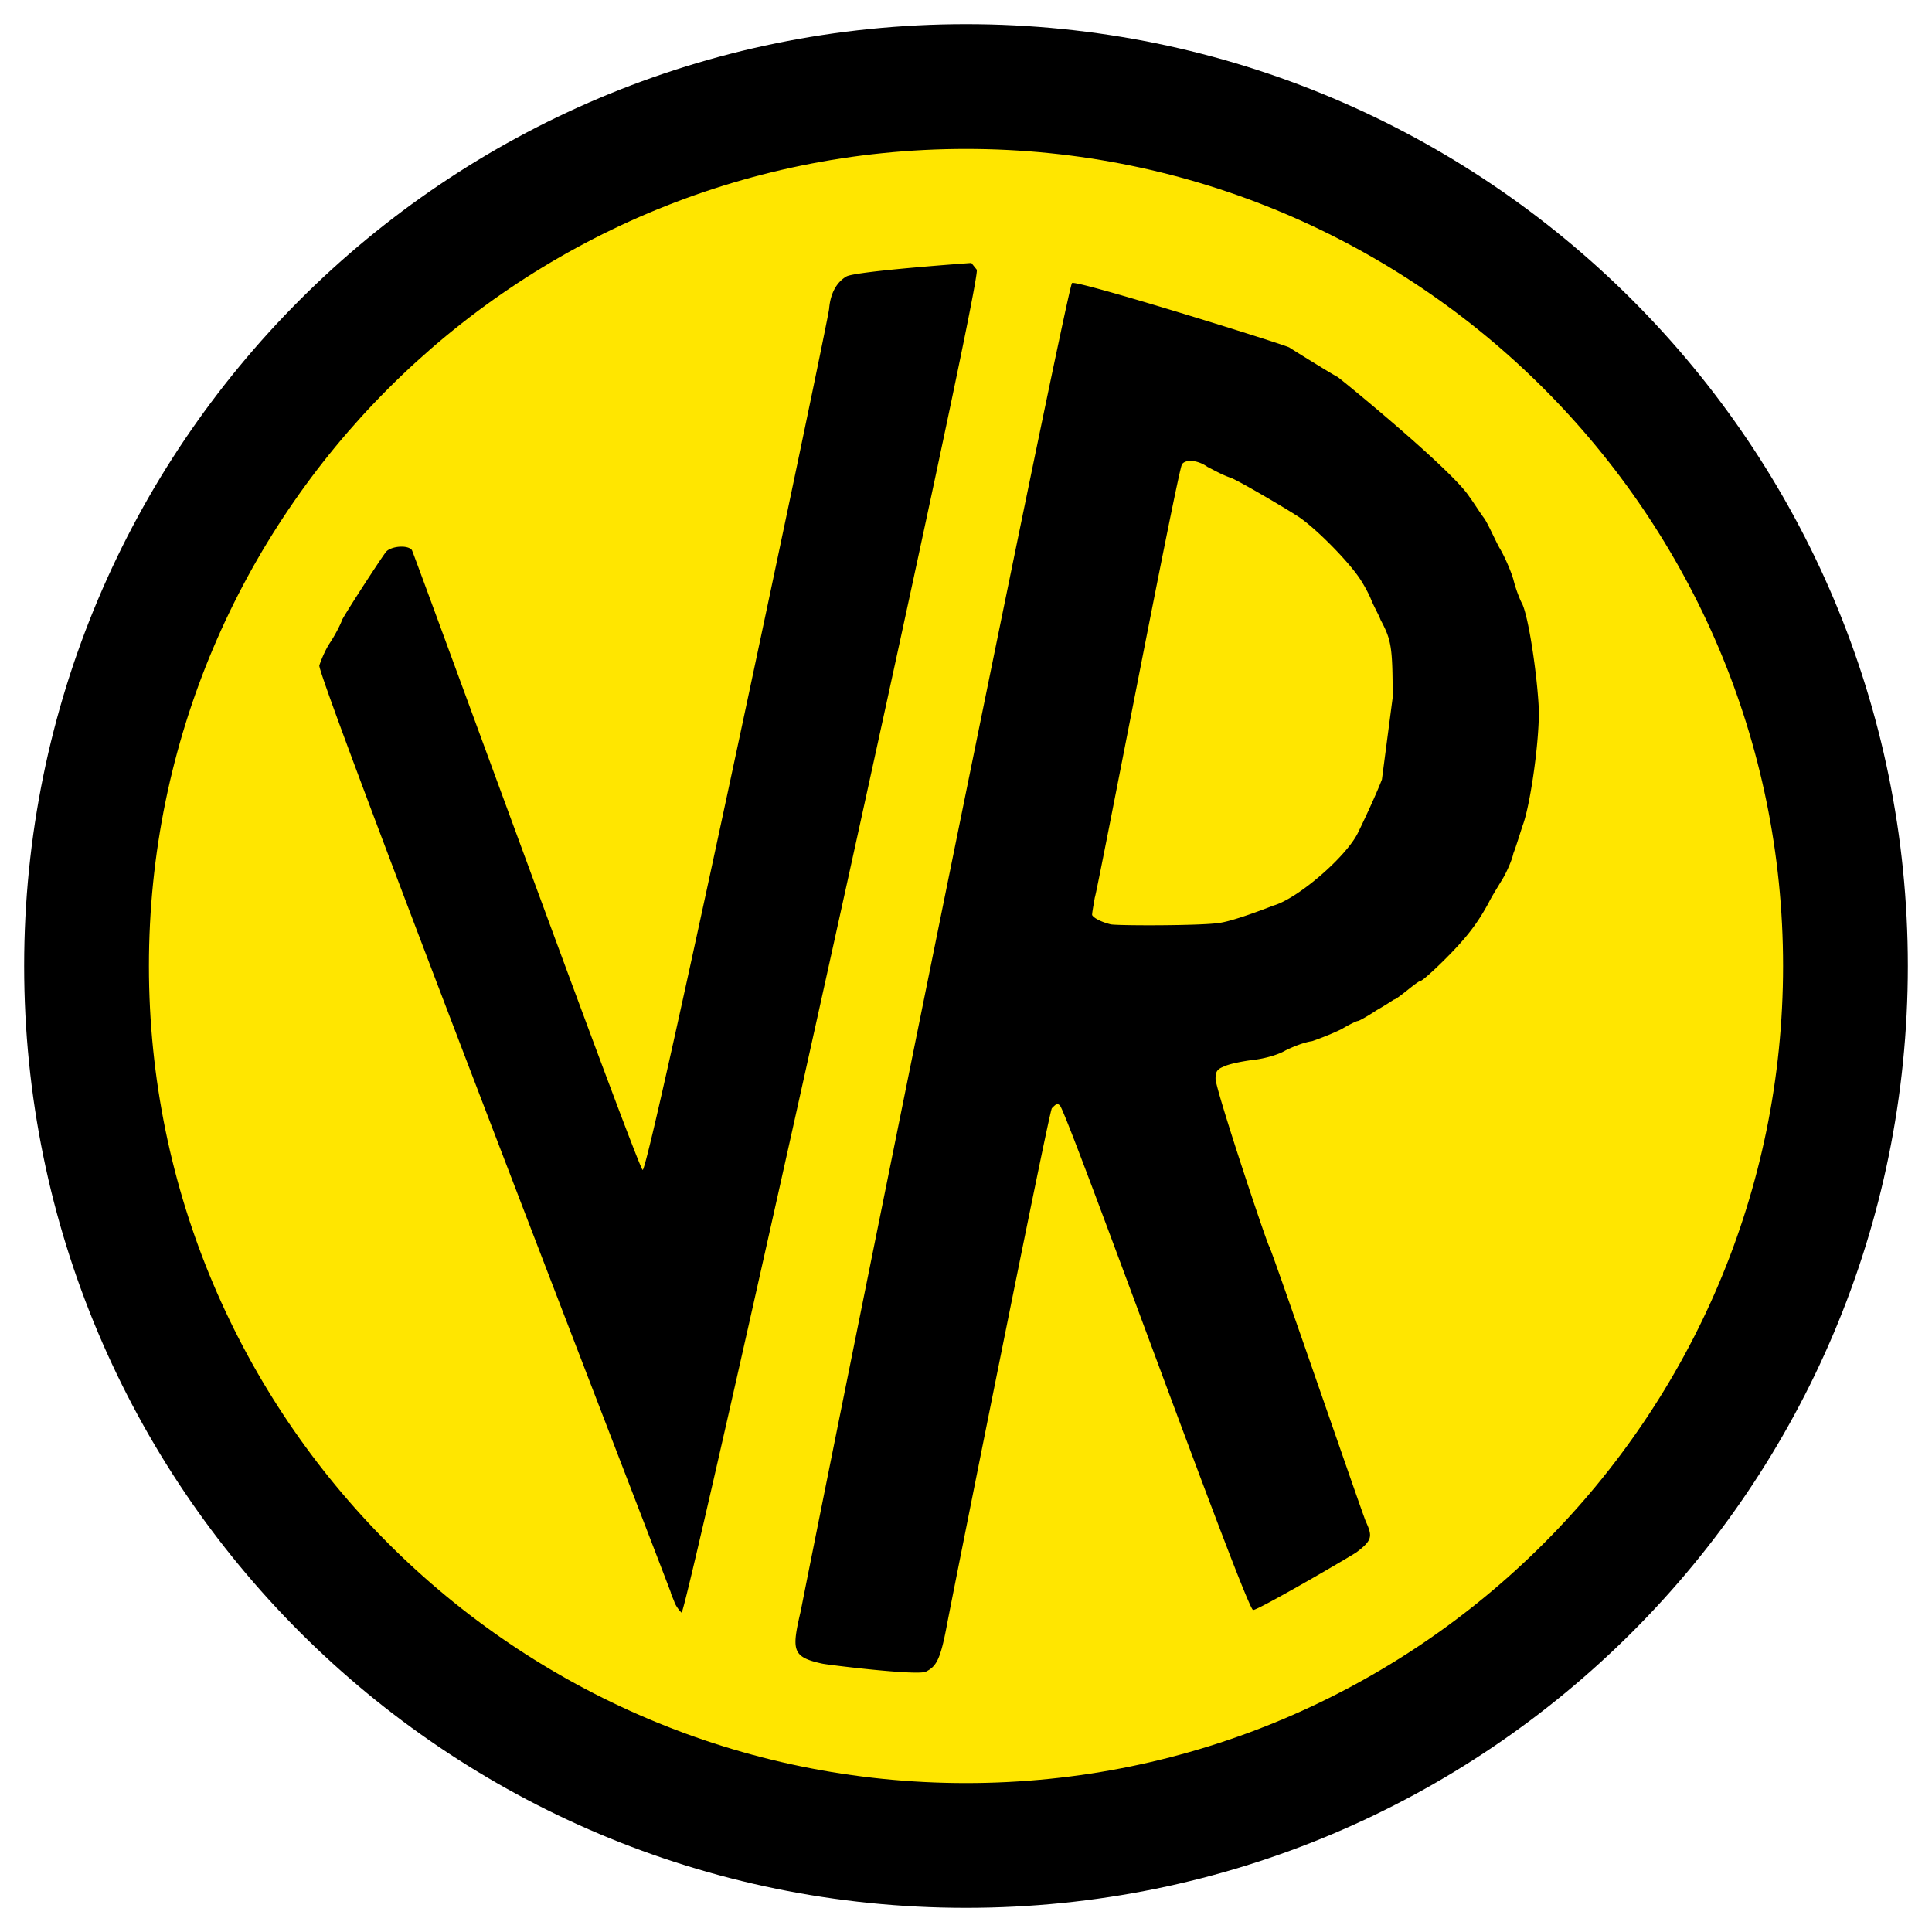 <svg xmlns="http://www.w3.org/2000/svg" viewBox="0 0 144 144">
    <circle fill="#ffe600" cx="72" cy="72" r="65.4"/>
    <path d="M113.4 44.9c-.1-.2-.4-.9-.6-1.7-.2-.7-.7-1.8-1-2.3s-.9-1.9-1.2-2.3c-.3-.4-.8-1.2-1.1-1.6-1.3-2-9.5-8.7-9.8-8.9-.4-.2-3.3-2-3.6-2.2-.3-.2-16-5.1-16.2-4.8-.4.4-20.1 98.2-20.2 98.9-.7 3-.7 3.5 1.6 4 .5.1 7 .9 7.7.6.8-.4 1.1-.9 1.6-3.6.4-2.1 7.6-38.2 7.8-38.4.3-.3.4-.4.6-.2.5.4 13.9 37.6 14.4 37.6.4 0 7.1-3.9 7.7-4.3 1.2-.9 1.2-1.2.7-2.3-.2-.4-7-20.2-7.2-20.5s-4-11.7-4-12.5c0-.5.1-.7.6-.9.4-.2 1.4-.4 2.2-.5.9-.1 1.9-.4 2.4-.7.4-.2 1.3-.6 2-.7.6-.2 1.6-.6 2.2-.9.5-.3 1.1-.6 1.2-.6s.8-.4 1.4-.8a25 25 0 001.3-.8c.1 0 .5-.3 1-.7.5-.4.9-.7 1-.7s.9-.7 1.8-1.6c1.5-1.5 2.4-2.6 3.3-4.3.2-.4.7-1.2 1-1.7s.7-1.4.8-1.9c.2-.5.5-1.5.7-2.1.5-1.3 1.2-5.8 1.2-8.5-.1-2.6-.8-7.3-1.3-8.1zM103 58.1c-.5 1.3-1.6 3.6-1.8 4-.9 1.8-4.5 4.9-6.3 5.4-.5.2-3.1 1.2-4.1 1.3-1.4.2-7.3.2-8 .1-.8-.2-1.3-.5-1.4-.7 0-.2.1-.7.2-1.3.2-.5 6.2-31.9 6.5-32.3.3-.4 1.2-.3 1.9.2.4.2 1.1.6 1.7.8s4.3 2.4 4.9 2.8c1.2.7 3.9 3.4 4.8 4.8.2.3.6 1 .8 1.5.2.5.6 1.2.7 1.5.8 1.5.9 2 .9 5.8l-.8 6.1zm-52.7 61.4c-.1-.3-.3-.7-.3-.8 0-.1-26.4-68.3-26.2-69.1.1-.3.4-1.1.8-1.7.4-.6.8-1.4.9-1.7.3-.6 3.1-4.9 3.3-5.1.4-.4 1.6-.5 1.9-.1.1.1 16.9 46.2 17.2 46.2.5 0 13.8-63.1 13.9-64.2.1-1.2.6-2 1.3-2.4.8-.4 9.3-1 9.3-1l.4.5c.5.5-21.6 100.1-22 100.1-.1-.1-.3-.3-.5-.7z"/>
    <path d="M72 1.8C33.2 1.8 1.8 33.2 1.8 72s31.4 70.2 70.2 70.2 70.2-31.4 70.2-70.2S110.8 1.8 72 1.8zm0 131.1c-33.6 0-60.9-27.3-60.9-60.9S38.4 11.1 72 11.1s60.9 27.3 60.9 60.9-27.3 60.9-60.9 60.9z"/>
</svg>
